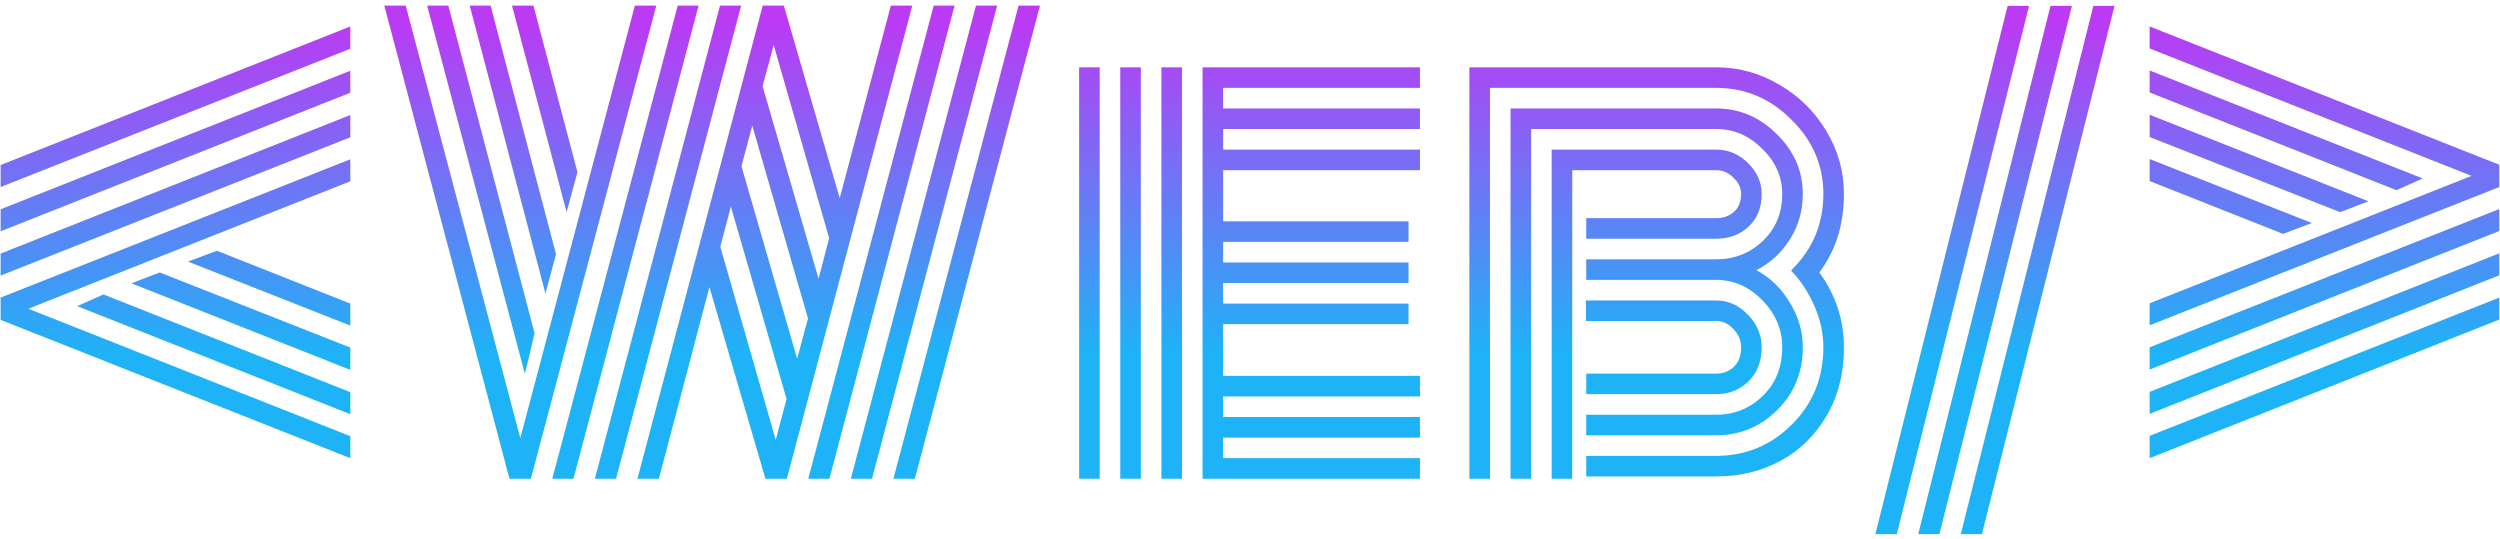 <svg width="376" height="81" viewBox="0 0 376 81" fill="none" xmlns="http://www.w3.org/2000/svg">
<path d="M52.688 45.66V48.969L28.281 39.344L32.621 37.711L52.688 45.66ZM52.688 52.277V55.629L19.773 42.609L24.027 40.977L52.688 52.277ZM52.688 58.98V62.289L11.609 46.047L15.562 44.285L52.688 58.98ZM52.688 10.641V13.949L0.094 34.789V31.48L52.688 10.641ZM52.688 3.98V7.332L0.094 28.129V24.82L52.688 3.98ZM52.688 17.301V20.652L0.094 41.449V38.141L52.688 17.301ZM52.688 23.961V27.27L4.262 46.434L52.688 65.598V68.906L0.094 48.109V44.758L52.688 23.961ZM80.402 50.129L78.941 56.23L64.246 0.844H67.426L80.402 50.129ZM83.625 38.227L82.035 44.156L70.648 0.844H73.785L83.625 38.227ZM86.848 25.895L85.215 31.91L77.008 0.844H80.231L86.848 25.895ZM99.094 72H95.871L114.691 0.93L114.648 0.844H117.914V0.93L126.293 29.805L133.984 0.844H137.207L118.344 72H115.121L106.699 43.168L99.094 72ZM92.648 72H89.469L108.289 0.844H111.469L92.648 72ZM86.246 72H83.066L101.93 0.844H105.066L86.246 72ZM137.594 72H134.371L153.191 0.844H156.414L137.594 72ZM131.148 72H127.969L146.789 0.844H149.969L131.148 72ZM124.746 72H121.566L140.43 0.844H143.566L124.746 72ZM78.254 65.898L95.484 0.844H98.707L79.844 72H76.621L57.801 0.844H61.023L78.254 65.898ZM108.332 37.109L116.668 66.156L118.301 60.012L109.922 31.051L108.332 37.109ZM111.512 24.992L119.891 53.953L121.523 47.895L113.145 18.891L111.512 24.992ZM114.691 12.961L123.113 41.922L124.703 35.82L116.367 6.773L114.691 12.961ZM177.77 72H174.676V10.125H177.77V72ZM171.582 72H168.488V10.125H171.582V72ZM165.395 72H162.301V10.125H165.395V72ZM183.957 56.531H213.562V59.625H183.957V62.719H213.562V65.812H183.957V68.906H213.562V72H180.863V10.125H213.562V13.219H183.957V16.312H213.562V19.406H183.957V22.5H213.562V25.594H183.957V33.285H211.844V36.379H183.957V39.473H211.844V42.566H183.957V45.66H211.844V48.754H183.957V56.531ZM269.465 40.719L269.379 40.676C272.616 37.525 274.234 33.686 274.234 29.16C274.234 24.863 272.63 21.139 269.422 17.988C266.242 14.809 262.475 13.219 258.121 13.219H224.09V72H220.996V10.125H258.121C261.501 10.125 264.667 10.999 267.617 12.746C270.596 14.465 272.96 16.799 274.707 19.75C276.454 22.672 277.328 25.809 277.328 29.16C277.328 33.743 276.096 37.682 273.633 40.977C276.096 44.385 277.328 48.138 277.328 52.234C277.328 56.159 276.44 59.625 274.664 62.633C272.888 65.612 270.553 67.861 267.66 69.379C264.796 70.897 261.616 71.656 258.121 71.656H238.57V68.562H258.121C262.533 68.562 266.314 67.001 269.465 63.879C272.645 60.728 274.234 56.846 274.234 52.234C274.234 50.115 273.776 48.023 272.859 45.961C271.943 43.898 270.797 42.165 269.422 40.762C269.422 40.733 269.436 40.719 269.465 40.719ZM258.121 56.188H238.57V59.281H258.121C260.012 59.281 261.616 58.651 262.934 57.391C264.28 56.102 264.953 54.383 264.953 52.234C264.953 50.372 264.266 48.74 262.891 47.336C261.516 45.904 259.926 45.188 258.121 45.188H238.527V48.281H258.121C259.095 48.281 259.954 48.682 260.699 49.484C261.473 50.286 261.859 51.203 261.859 52.234C261.859 53.495 261.501 54.469 260.785 55.156C260.069 55.844 259.181 56.188 258.121 56.188ZM258.121 62.375H238.57V65.469H258.121C261.673 65.469 264.724 64.208 267.273 61.688C269.852 59.138 271.141 55.987 271.141 52.234C271.141 49.857 270.496 47.622 269.207 45.531C267.947 43.411 266.271 41.779 264.18 40.633C266.271 39.544 267.947 37.997 269.207 35.992C270.496 33.958 271.141 31.681 271.141 29.16C271.141 25.723 269.837 22.729 267.23 20.18C264.652 17.602 261.616 16.312 258.121 16.312H227.184V72H230.277V19.406H258.121C260.757 19.406 263.062 20.395 265.039 22.371C267.044 24.319 268.047 26.582 268.047 29.16C268.047 32.025 267.073 34.388 265.125 36.25C263.177 38.083 260.842 39 258.121 39H248.668H238.57V42.094H248.668H258.121C260.757 42.094 263.062 43.111 265.039 45.145C267.044 47.178 268.047 49.542 268.047 52.234C268.047 55.214 267.073 57.648 265.125 59.539C263.177 61.43 260.842 62.375 258.121 62.375ZM258.121 32.812H238.57V35.906H258.121C260.04 35.906 261.659 35.305 262.977 34.102C264.294 32.87 264.953 31.223 264.953 29.16C264.953 27.413 264.266 25.866 262.891 24.52C261.516 23.173 259.926 22.5 258.121 22.5H233.371V72H236.465V25.594H258.121C259.095 25.594 259.954 25.966 260.699 26.711C261.473 27.427 261.859 28.244 261.859 29.16C261.859 30.335 261.501 31.237 260.785 31.867C260.069 32.497 259.181 32.812 258.121 32.812ZM314.84 0.887H318.02L298.082 80.336H294.902L314.84 0.887ZM308.395 0.887H311.617L291.68 80.336H288.5L308.395 0.887ZM301.949 0.887H305.172L285.277 80.336H282.055L301.949 0.887ZM323.305 48.926V45.617L371.73 26.453L323.305 7.289V3.98L375.898 24.777V28.129L323.305 48.926ZM323.305 55.586V52.234L375.898 31.438V34.746L323.305 55.586ZM323.305 68.906V65.555L375.898 44.758V48.066L323.305 68.906ZM323.305 62.246V58.938L375.898 38.098V41.406L323.305 62.246ZM323.305 13.906V10.598L364.383 26.84L360.43 28.602L323.305 13.906ZM323.305 20.609V17.258L356.219 30.277L351.965 31.91L323.305 20.609ZM323.305 27.227V23.918L347.711 33.543L343.371 35.176L323.305 27.227Z" fill="url(#paint0_linear_1_3)"/>
<defs>
<linearGradient id="paint0_linear_1_3" x1="189" y1="-30" x2="189" y2="82" gradientUnits="userSpaceOnUse">
<stop offset="0.297" stop-color="#BB3AF4"/>
<stop offset="0.745" stop-color="#1EB3F6"/>
</linearGradient>
</defs>
</svg>
